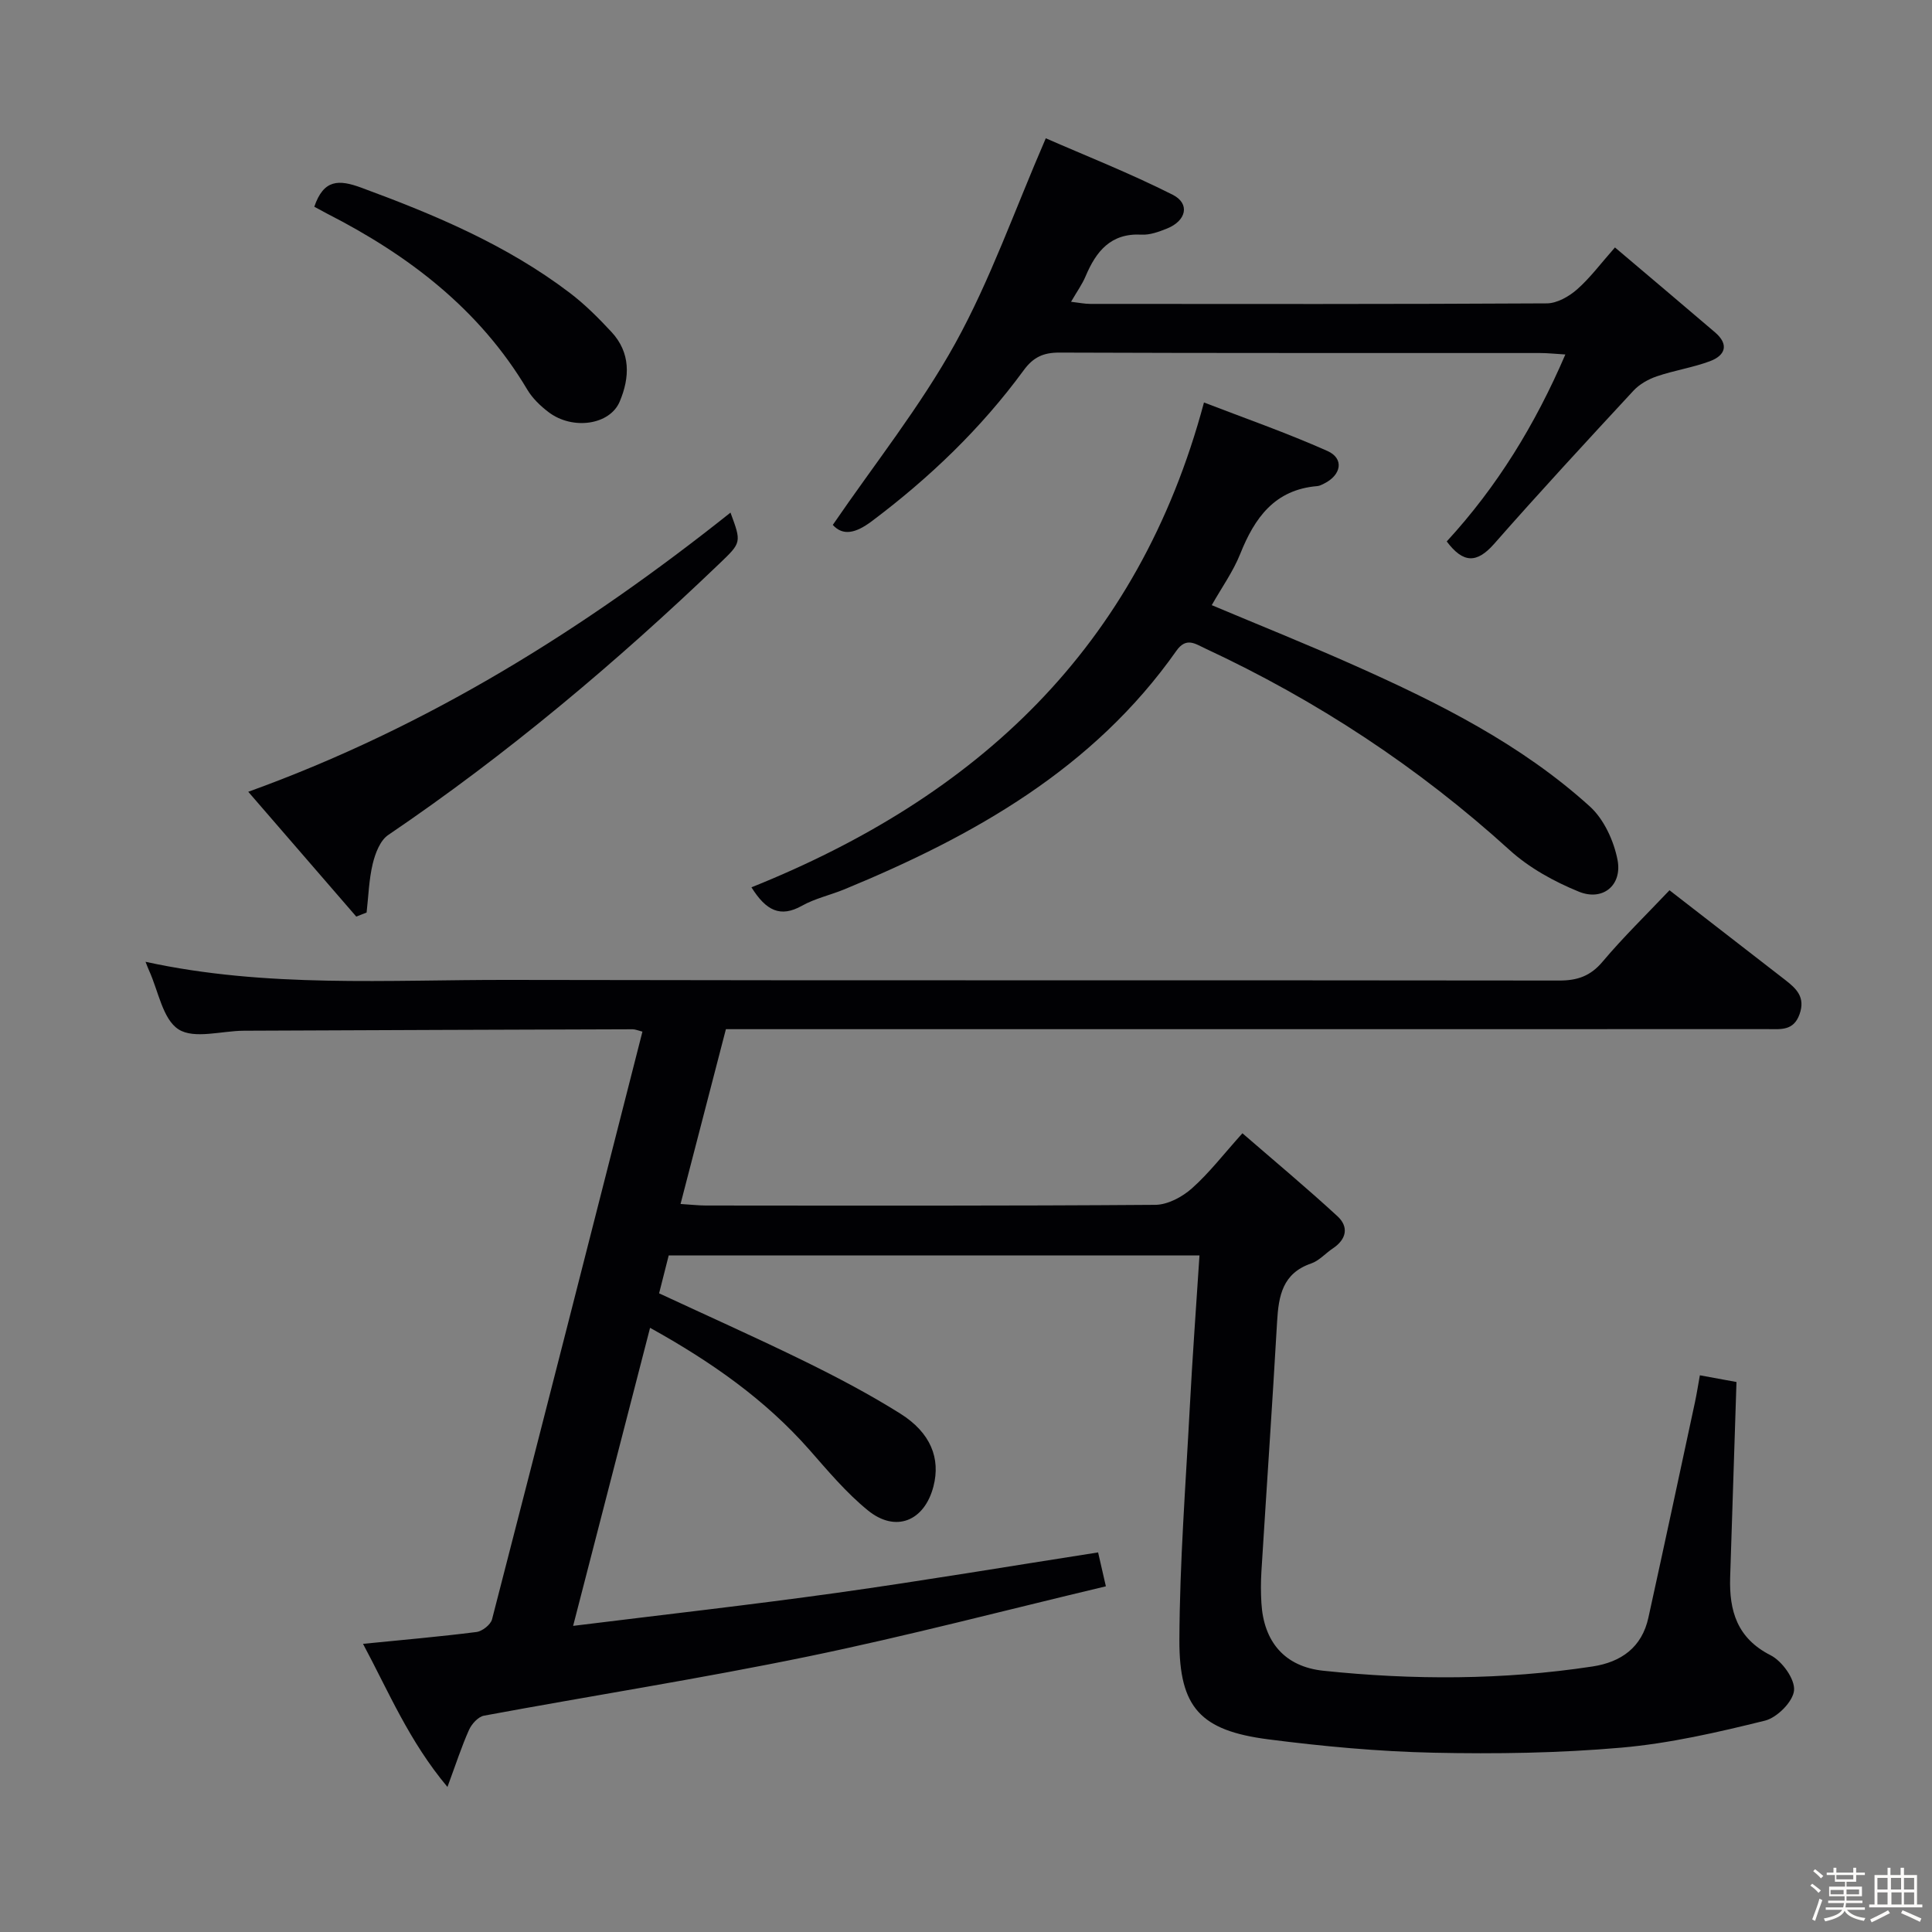 <svg enable-background="new 0 0 400 400" viewBox="0 0 400 400" xmlns="http://www.w3.org/2000/svg"><rect x="0" y="0" width="400" height="400" fill="#808080" stroke="none"/><path d="m374.8 390.4.4-.4c.7.5 1.3 1 1.8 1.4l-.5.5c-.5-.6-1.1-1.1-1.7-1.5zm1 7.3-.6-.3c.5-1.4 1.1-2.8 1.5-4.3.2.1.4.2.6.3-.5 1.3-1 2.8-1.5 4.3zm-.4-10.3.4-.4c.4.3 1 .8 1.7 1.4l-.5.5c-.4-.5-1-1-1.6-1.5zm2.5.3h1.7v-1h.6v1h3.5v-1h.6v1h1.8v.5h-1.8v1.4h-2v1h3.2v2h-3.2v.9h3.3v.5h-3.4c0 .3-.1.6-.1.9h4v.5h-3.7c.7.9 1.9 1.5 3.8 1.7-.1.2-.2.4-.3.6-2.1-.4-3.5-1.1-4-2.1-.4 1-1.8 1.7-4 2.2-.1-.2-.2-.4-.3-.6 2.1-.4 3.4-1 3.8-1.8h-3.4v-.5h3.6c.1-.3.1-.6.2-.9h-3.3v-.5h3.4c0-.3 0-.6 0-.9h-3.2v-2h3.3v-1h-2.1v-1.4h-1.7v-.5zm1.1 3.5v1h2.7c0-.3 0-.4 0-.4 0-.1 0-.2 0-.2 0-.1 0-.2 0-.3h-2.7zm1.2-3v.9h3.5v-.9zm4.7 3h-2.6v.6.4h2.6z" fill="#fcfbfa"/><path d="m393.6 386.7h.6v1.5h2.7v6.1h1.1v.6h-11v-.6h1.1v-6.1h2.7v-1.5h.6v1.5h2.1v-1.5zm-2.7 8.8.4.6c-1.2.6-2.5 1.3-3.8 1.9-.1-.2-.2-.4-.3-.6 1.2-.6 2.5-1.2 3.7-1.9zm-2.2-6.7v2.4h2.1v-2.4zm0 3v2.5h2.1v-2.5zm2.8-3v2.4h2.1v-2.4zm.1 3v2.5h2.1v-2.5h-2.2zm5.9 6.1c-1.4-.7-2.7-1.3-3.9-1.8l.3-.6c1.5.6 2.7 1.2 3.9 1.7zm-1.2-9.1h-2.1v2.4h2.1zm-2.1 3v2.5h2.1v-2.5z" fill="#fcfbfa"/><g fill="#010104"><path d="m134.59 274.91c-5.27 20.41-10.4 40.27-15.93 61.71 18.8-2.33 36.81-4.35 54.75-6.86 17.89-2.51 35.72-5.51 53.94-8.35.51 2.24.97 4.23 1.61 7.02-20.7 4.92-41.08 10.28-61.69 14.53-22.25 4.59-44.72 8.11-67.06 12.25-1.2.22-2.55 1.71-3.1 2.93-1.54 3.44-2.7 7.04-4.47 11.83-7.94-9.47-12.15-19.67-17.48-29.63 8.33-.83 15.92-1.49 23.48-2.45 1.2-.15 2.94-1.51 3.23-2.62 10.45-40.45 20.75-80.94 31.14-121.68-.87-.22-1.46-.49-2.05-.49-26.82.08-53.65.18-80.47.3-4.61.02-10.28 1.79-13.52-.28-3.29-2.1-4.18-7.96-6.11-12.18-.21-.45-.37-.92-.73-1.81 25.02 5.46 50.18 3.7 75.22 3.75 72.49.15 144.97.03 217.46.13 3.8.01 6.5-.94 9.01-3.93 4.26-5.06 9.03-9.69 13.83-14.76 8.2 6.36 16.07 12.46 23.95 18.56 2.32 1.8 4.23 3.57 2.98 7.1-1.24 3.49-3.9 3.09-6.52 3.09-55.49.01-110.98.01-166.47.01-16.31 0-32.63 0-49.3 0-3.12 12.02-6.18 23.83-9.39 36.19 2.13.13 3.72.32 5.31.32 30.99.02 61.99.09 92.98-.14 2.57-.02 5.58-1.63 7.58-3.41 3.57-3.17 6.52-7.03 10.46-11.41 6.75 5.85 13.35 11.35 19.67 17.17 2.4 2.21 1.89 4.78-.95 6.67-1.52 1.01-2.83 2.55-4.49 3.12-5.93 2.03-6.74 6.7-7.05 12.03-.99 17.26-2.18 34.51-3.25 51.77-.13 2.16-.13 4.34 0 6.5.47 8.01 4.8 13.18 12.83 14.02 18.58 1.95 37.18 1.93 55.7-.88 5.95-.9 10.24-3.95 11.59-10.1 3.27-14.87 6.45-29.76 9.65-44.65.37-1.72.63-3.46 1.01-5.54 2.88.53 5.27.97 7.58 1.39-.44 13.64-.89 27.05-1.31 40.46-.21 6.9 1.42 12.58 8.37 16.11 2.38 1.21 5.06 4.92 4.86 7.26-.19 2.32-3.51 5.66-6.02 6.28-9.78 2.42-19.71 4.71-29.72 5.59-12.91 1.13-25.94 1.33-38.91 1.05-11.43-.25-22.88-1.31-34.22-2.77-13.97-1.81-18.44-6.5-18.39-20.55.06-16.11 1.31-32.21 2.16-48.31.54-10.28 1.3-20.55 2-31.33-36.84 0-73.05 0-109.89 0-.59 2.32-1.26 4.97-1.99 7.85 10.25 4.77 20.37 9.28 30.31 14.16 6.7 3.29 13.33 6.79 19.64 10.75 6.3 3.96 8.35 9.28 6.85 15.07-1.86 7.18-7.82 9.64-13.57 4.96-4.48-3.64-8.27-8.17-12.11-12.54-9.17-10.41-20.27-18.2-32.99-25.26z"/><path d="m299.53 112.1c10.45-11.36 18.3-24.16 24.56-38.71-2.14-.13-3.7-.3-5.27-.3-33.16-.02-66.32.04-99.49-.09-3.34-.01-5.41.96-7.4 3.68-8.82 12.04-19.48 22.25-31.42 31.22-3.37 2.53-5.99 3.09-8.09.78 8.67-12.67 18.14-24.53 25.38-37.63 7.23-13.1 12.23-27.44 18.72-42.42 8.01 3.51 17.35 7.19 26.27 11.69 3.65 1.84 2.83 5.39-1.16 6.99-1.67.67-3.53 1.36-5.26 1.27-6.4-.36-9.43 3.45-11.62 8.64-.7 1.66-1.78 3.15-3 5.26 1.62.19 2.82.44 4.01.44 31.5.02 62.99.07 94.49-.11 2.11-.01 4.57-1.41 6.25-2.88 2.71-2.38 4.9-5.35 7.86-8.7 7.1 6.02 13.93 11.77 20.71 17.57 2.95 2.52 2.16 4.79-1.06 5.99-3.55 1.32-7.37 1.89-10.97 3.12-1.77.6-3.62 1.64-4.87 3-9.72 10.49-19.43 21-28.87 31.74-3.53 3.98-6.34 4.02-9.77-.55z"/><path d="m155.58 183.71c46.62-18.7 80.06-49.47 93.69-100.38 8.21 3.17 17.05 6.25 25.56 10.04 3.5 1.56 2.9 4.97-.69 6.75-.44.22-.92.48-1.4.52-8.82.73-12.98 6.55-15.97 14.05-1.46 3.65-3.82 6.94-5.89 10.6 10.02 4.22 19.97 8.2 29.75 12.57 17.34 7.73 34.32 16.24 48.52 29.1 2.92 2.64 4.97 7.11 5.74 11.06 1.02 5.28-3.06 8.61-8.01 6.59-5.12-2.09-10.28-4.93-14.34-8.62-18.9-17.16-39.92-30.98-63.01-41.73-2.06-.96-3.93-2.42-5.97.48-17.17 24.4-41.92 38.32-68.7 49.37-2.91 1.2-6.09 1.89-8.81 3.41-4.49 2.52-7.44 1.03-10.47-3.81z"/><path d="m73.76 189.77c-7.3-8.43-14.59-16.86-22.36-25.84 37.32-13.48 69.64-33.76 99.84-57.8 2.29 6.19 2.28 6.18-2.27 10.54-21.41 20.51-44.02 39.54-68.6 56.21-1.67 1.13-2.68 3.8-3.2 5.95-.79 3.28-.88 6.72-1.27 10.1-.71.28-1.43.56-2.14.84z"/><path d="m65.07 42.8c1.95-5.69 5.06-5.67 9.77-3.93 15.21 5.6 30.04 11.84 43.04 21.7 3.16 2.39 6.02 5.25 8.72 8.16 3.99 4.3 3.82 9.41 1.7 14.42-2.04 4.84-9.74 5.95-14.71 2.19-1.7-1.29-3.36-2.88-4.43-4.69-9.89-16.63-24.54-27.79-41.44-36.42-.86-.45-1.72-.93-2.65-1.43z"/></g></svg>